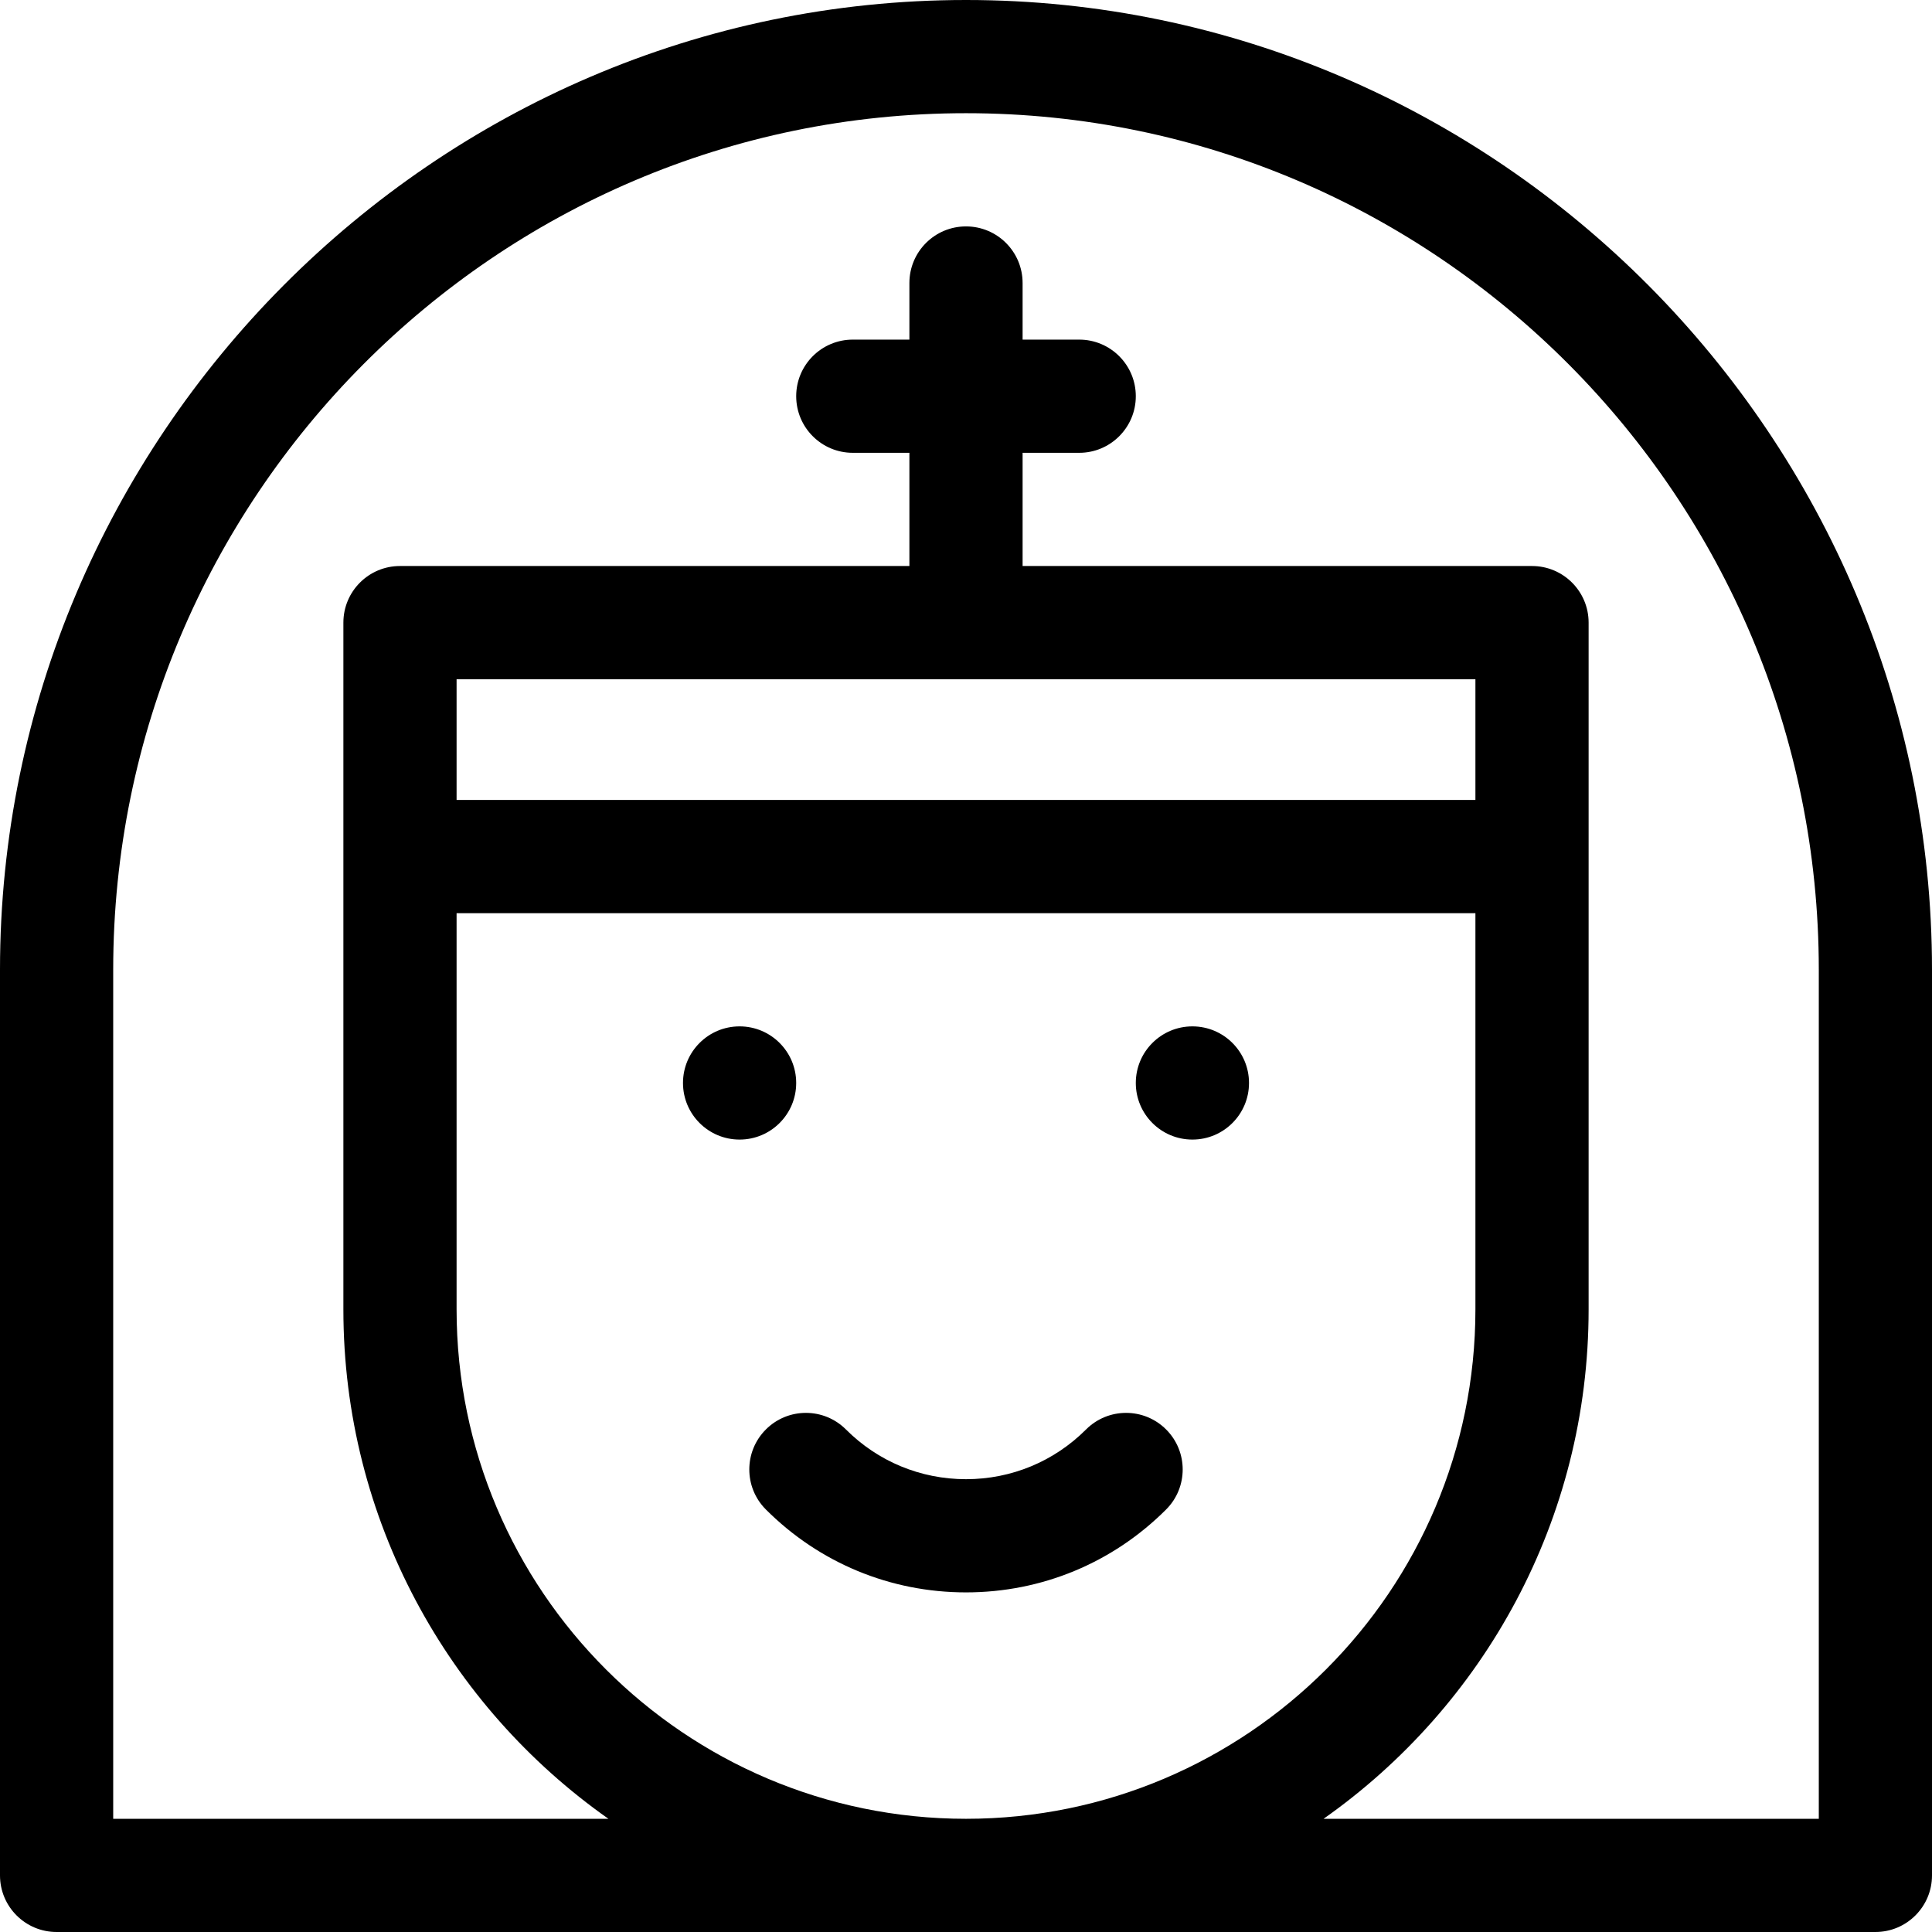 <?xml version="1.0" encoding="iso-8859-1"?>
<!-- Generator: Adobe Illustrator 19.0.0, SVG Export Plug-In . SVG Version: 6.00 Build 0)  -->
<svg version="1.1" id="Layer_1" xmlns="http://www.w3.org/2000/svg" xmlns:xlink="http://www.w3.org/1999/xlink" x="0px" y="0px"
	 viewBox="0 0 512 512" style="enable-background:new 0 0 512 512;" xml:space="preserve">
<g>
	<path d="M202.967,400.033C217.133,414.199,235.967,422,256,422s38.867-7.801,53.033-21.967c5.858-5.858,5.858-15.355,0-21.213
		c-5.857-5.858-15.355-5.858-21.213,0c-8.5,8.5-19.8,13.18-31.82,13.18s-23.32-4.681-31.82-13.18
		c-5.857-5.858-15.355-5.858-21.213,0C197.109,384.678,197.109,394.175,202.967,400.033z"/>
	<circle cx="316" cy="287" r="15"/>
	<circle cx="196" cy="287" r="15"/>
	<path d="M256,0C115.106,0,0,115.956,0,257v240c0,8.284,6.716,15,15,15h482c8.284,0,15-6.716,15-15V257C512,116.095,397.044,0,256,0
		z M121,242h270v105c0,74.439-60.561,135-135,135s-135-60.561-135-135V242z M391,180v32H121v-32H391z M482,482H350.758
		C393.208,452.115,421,402.745,421,347c0-4.394,0-177.565,0-182c0-8.284-6.716-15-15-15H271v-30h15c8.284,0,15-6.716,15-15
		s-6.716-15-15-15h-15V75c0-8.284-6.716-15-15-15s-15,6.716-15,15v15h-15c-8.284,0-15,6.716-15,15s6.716,15,15,15h15v30H106
		c-8.284,0-15,6.716-15,15c0,4.435,0,177.606,0,182c0,55.745,27.792,105.115,70.242,135H30V257C30,131.832,131.383,30,256,30
		s226,101.832,226,227V482z"/>
</g>
<g>
</g>
<g>
</g>
<g>
</g>
<g>
</g>
<g>
</g>
<g>
</g>
<g>
</g>
<g>
</g>
<g>
</g>
<g>
</g>
<g>
</g>
<g>
</g>
<g>
</g>
<g>
</g>
<g>
</g>
</svg>
